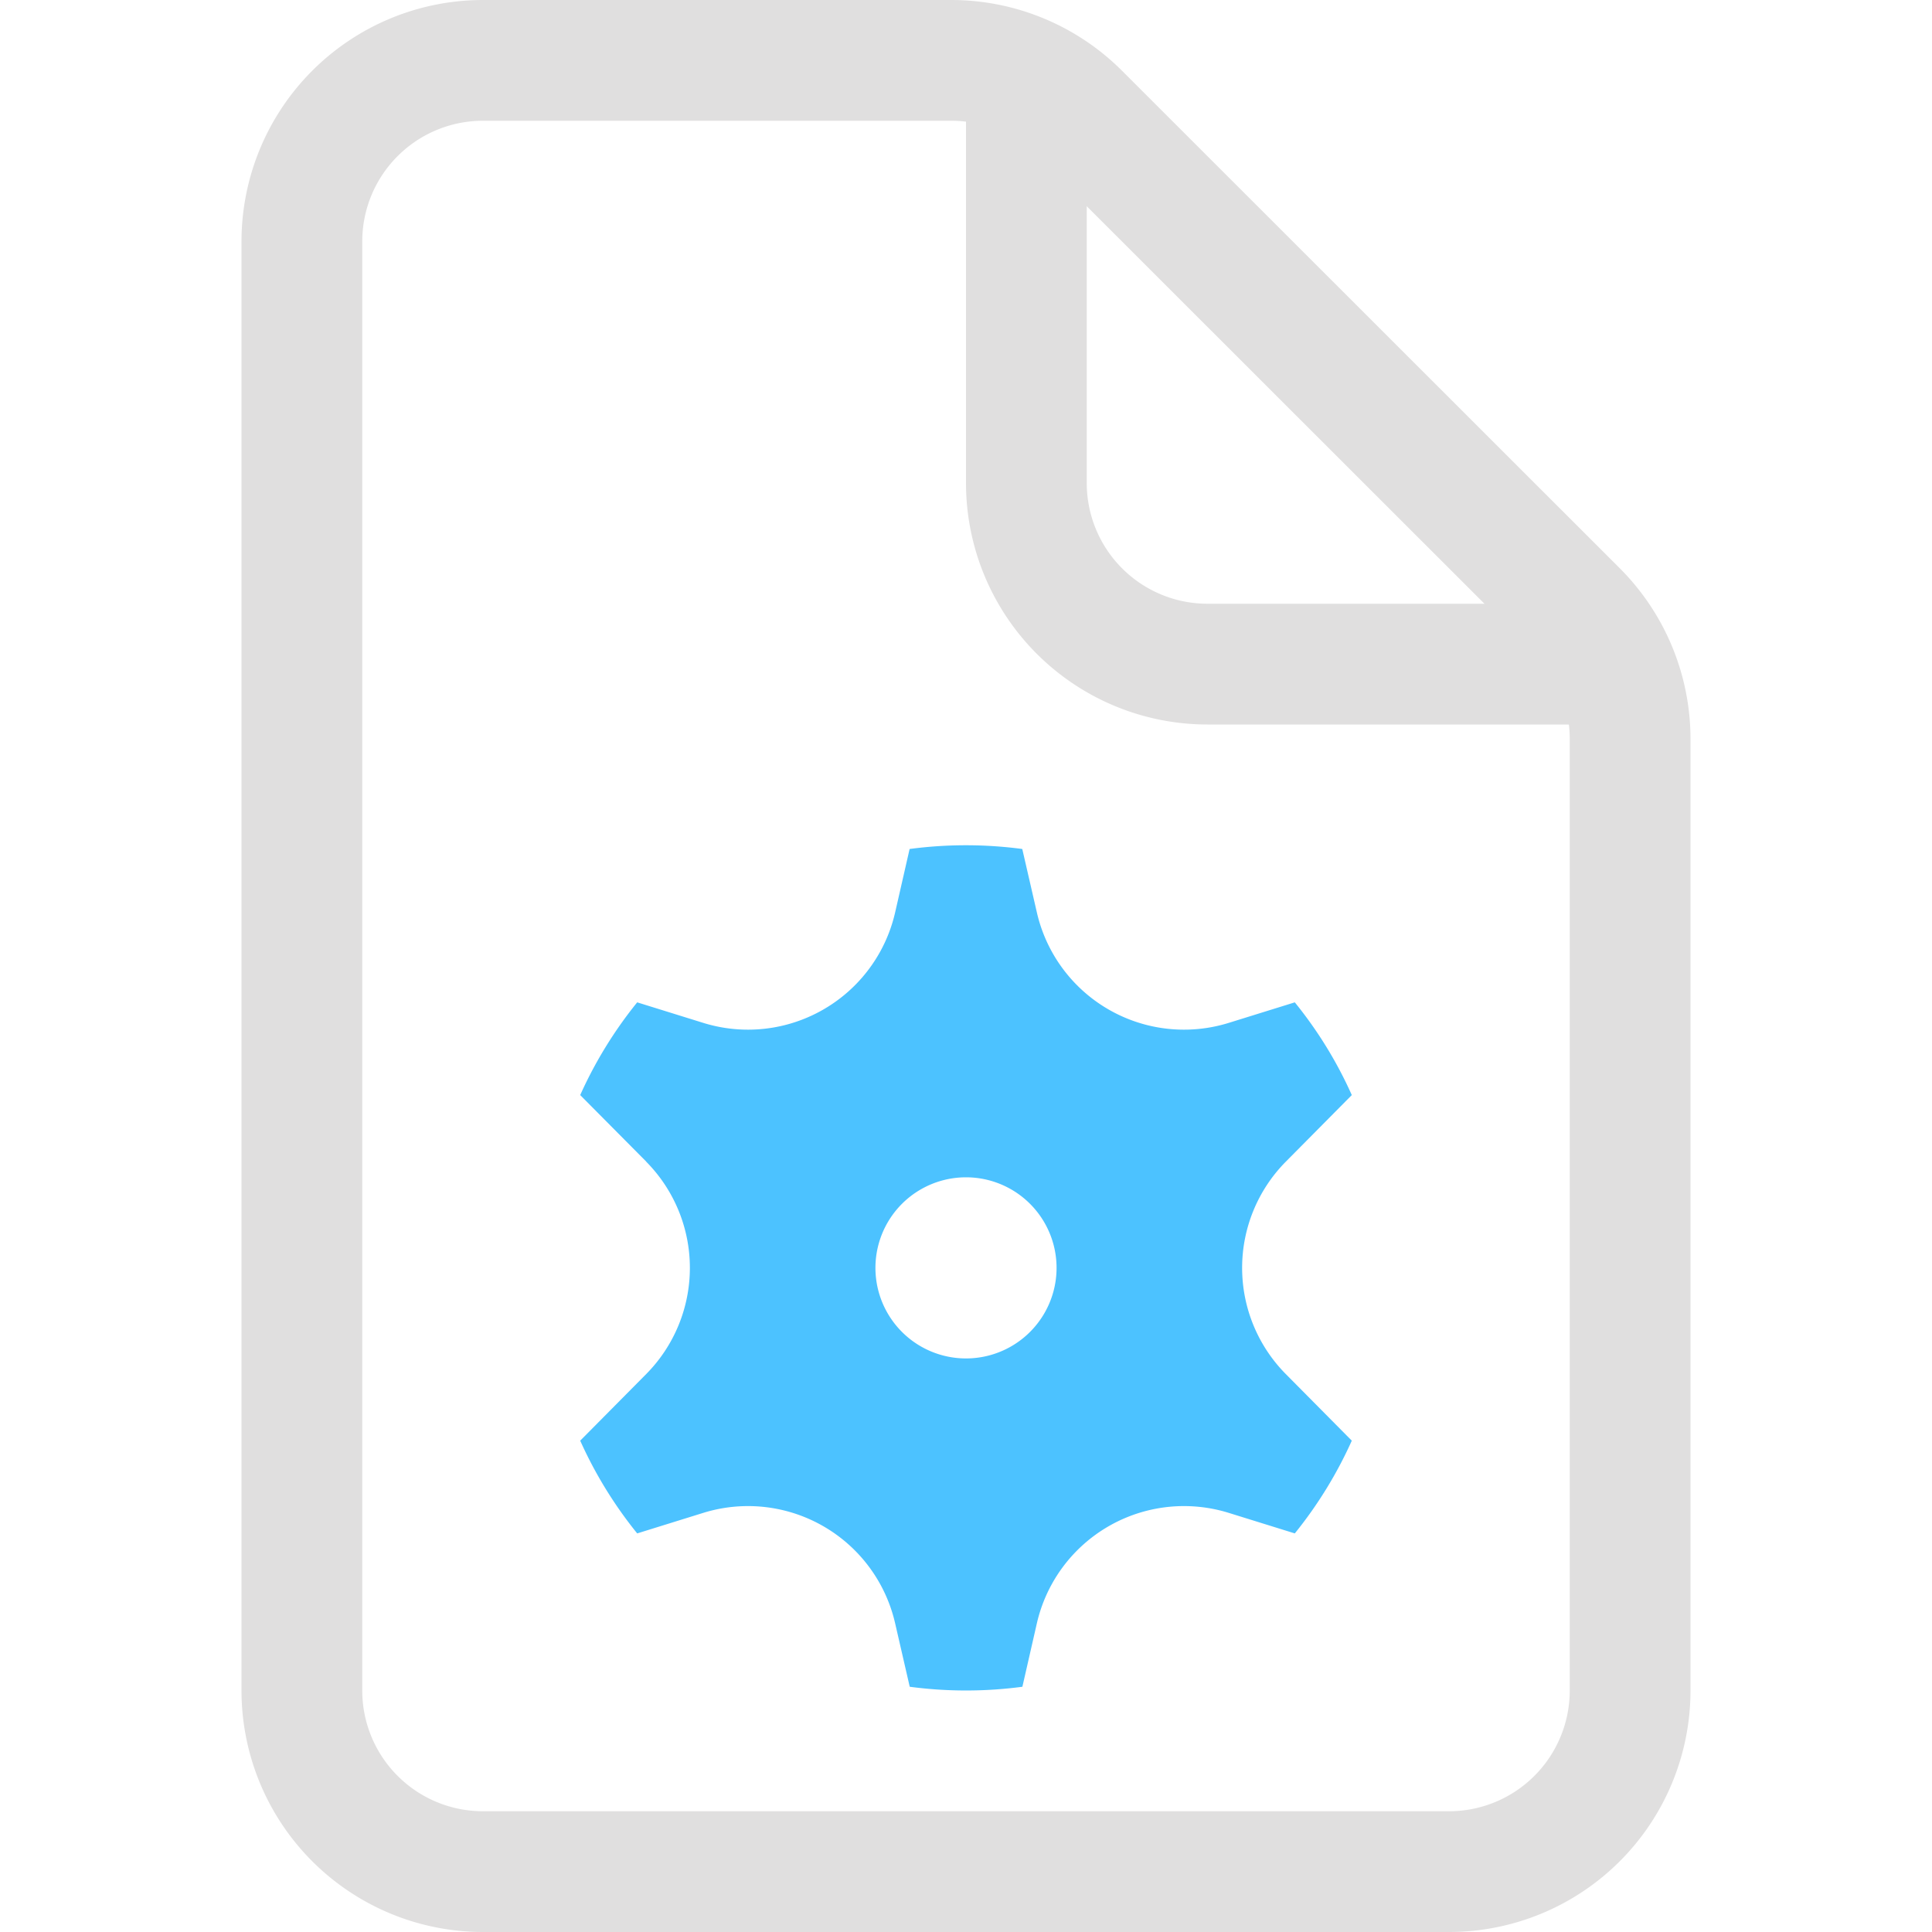 <svg xmlns="http://www.w3.org/2000/svg" fill="none" viewBox="0 0 16 16">
  <path stroke="#E0DFDF" d="M2.5 14V2A1.5 1.5 0 014 .5h3.879a1.5 1.5 0 011.06.44l4.122 4.12a1.5 1.5 0 01.439 1.061V14a1.5 1.5 0 01-1.5 1.5H4A1.5 1.5 0 012.5 14z"/>
  <path stroke="#E0DFDF" d="M8.5.5V4A1.5 1.5 0 0010 5.5h3.5"/>
  <path fill="#4CC2FF" fill-rule="evenodd" d="M5.352 9.62l-.547-.551a3.5 3.5 0 01.472-.768l.547.17a1.25 1.25 0 001.589-.914l.12-.526a3.533 3.533 0 01.933 0l.121.526a1.25 1.25 0 001.589.914l.547-.17c.189.233.348.49.472.768l-.547.552a1.25 1.25 0 000 1.758l.547.552a3.502 3.502 0 01-.472.768l-.547-.17a1.25 1.25 0 00-1.589.914l-.12.526a3.536 3.536 0 01-.933 0l-.121-.526a1.25 1.25 0 00-1.589-.914l-.547.17a3.499 3.499 0 01-.472-.768l.547-.552a1.25 1.25 0 000-1.758zm3.398.88a.75.75 0 11-1.5 0 .75.75 0 011.5 0z" clip-rule="evenodd"/>
</svg>

